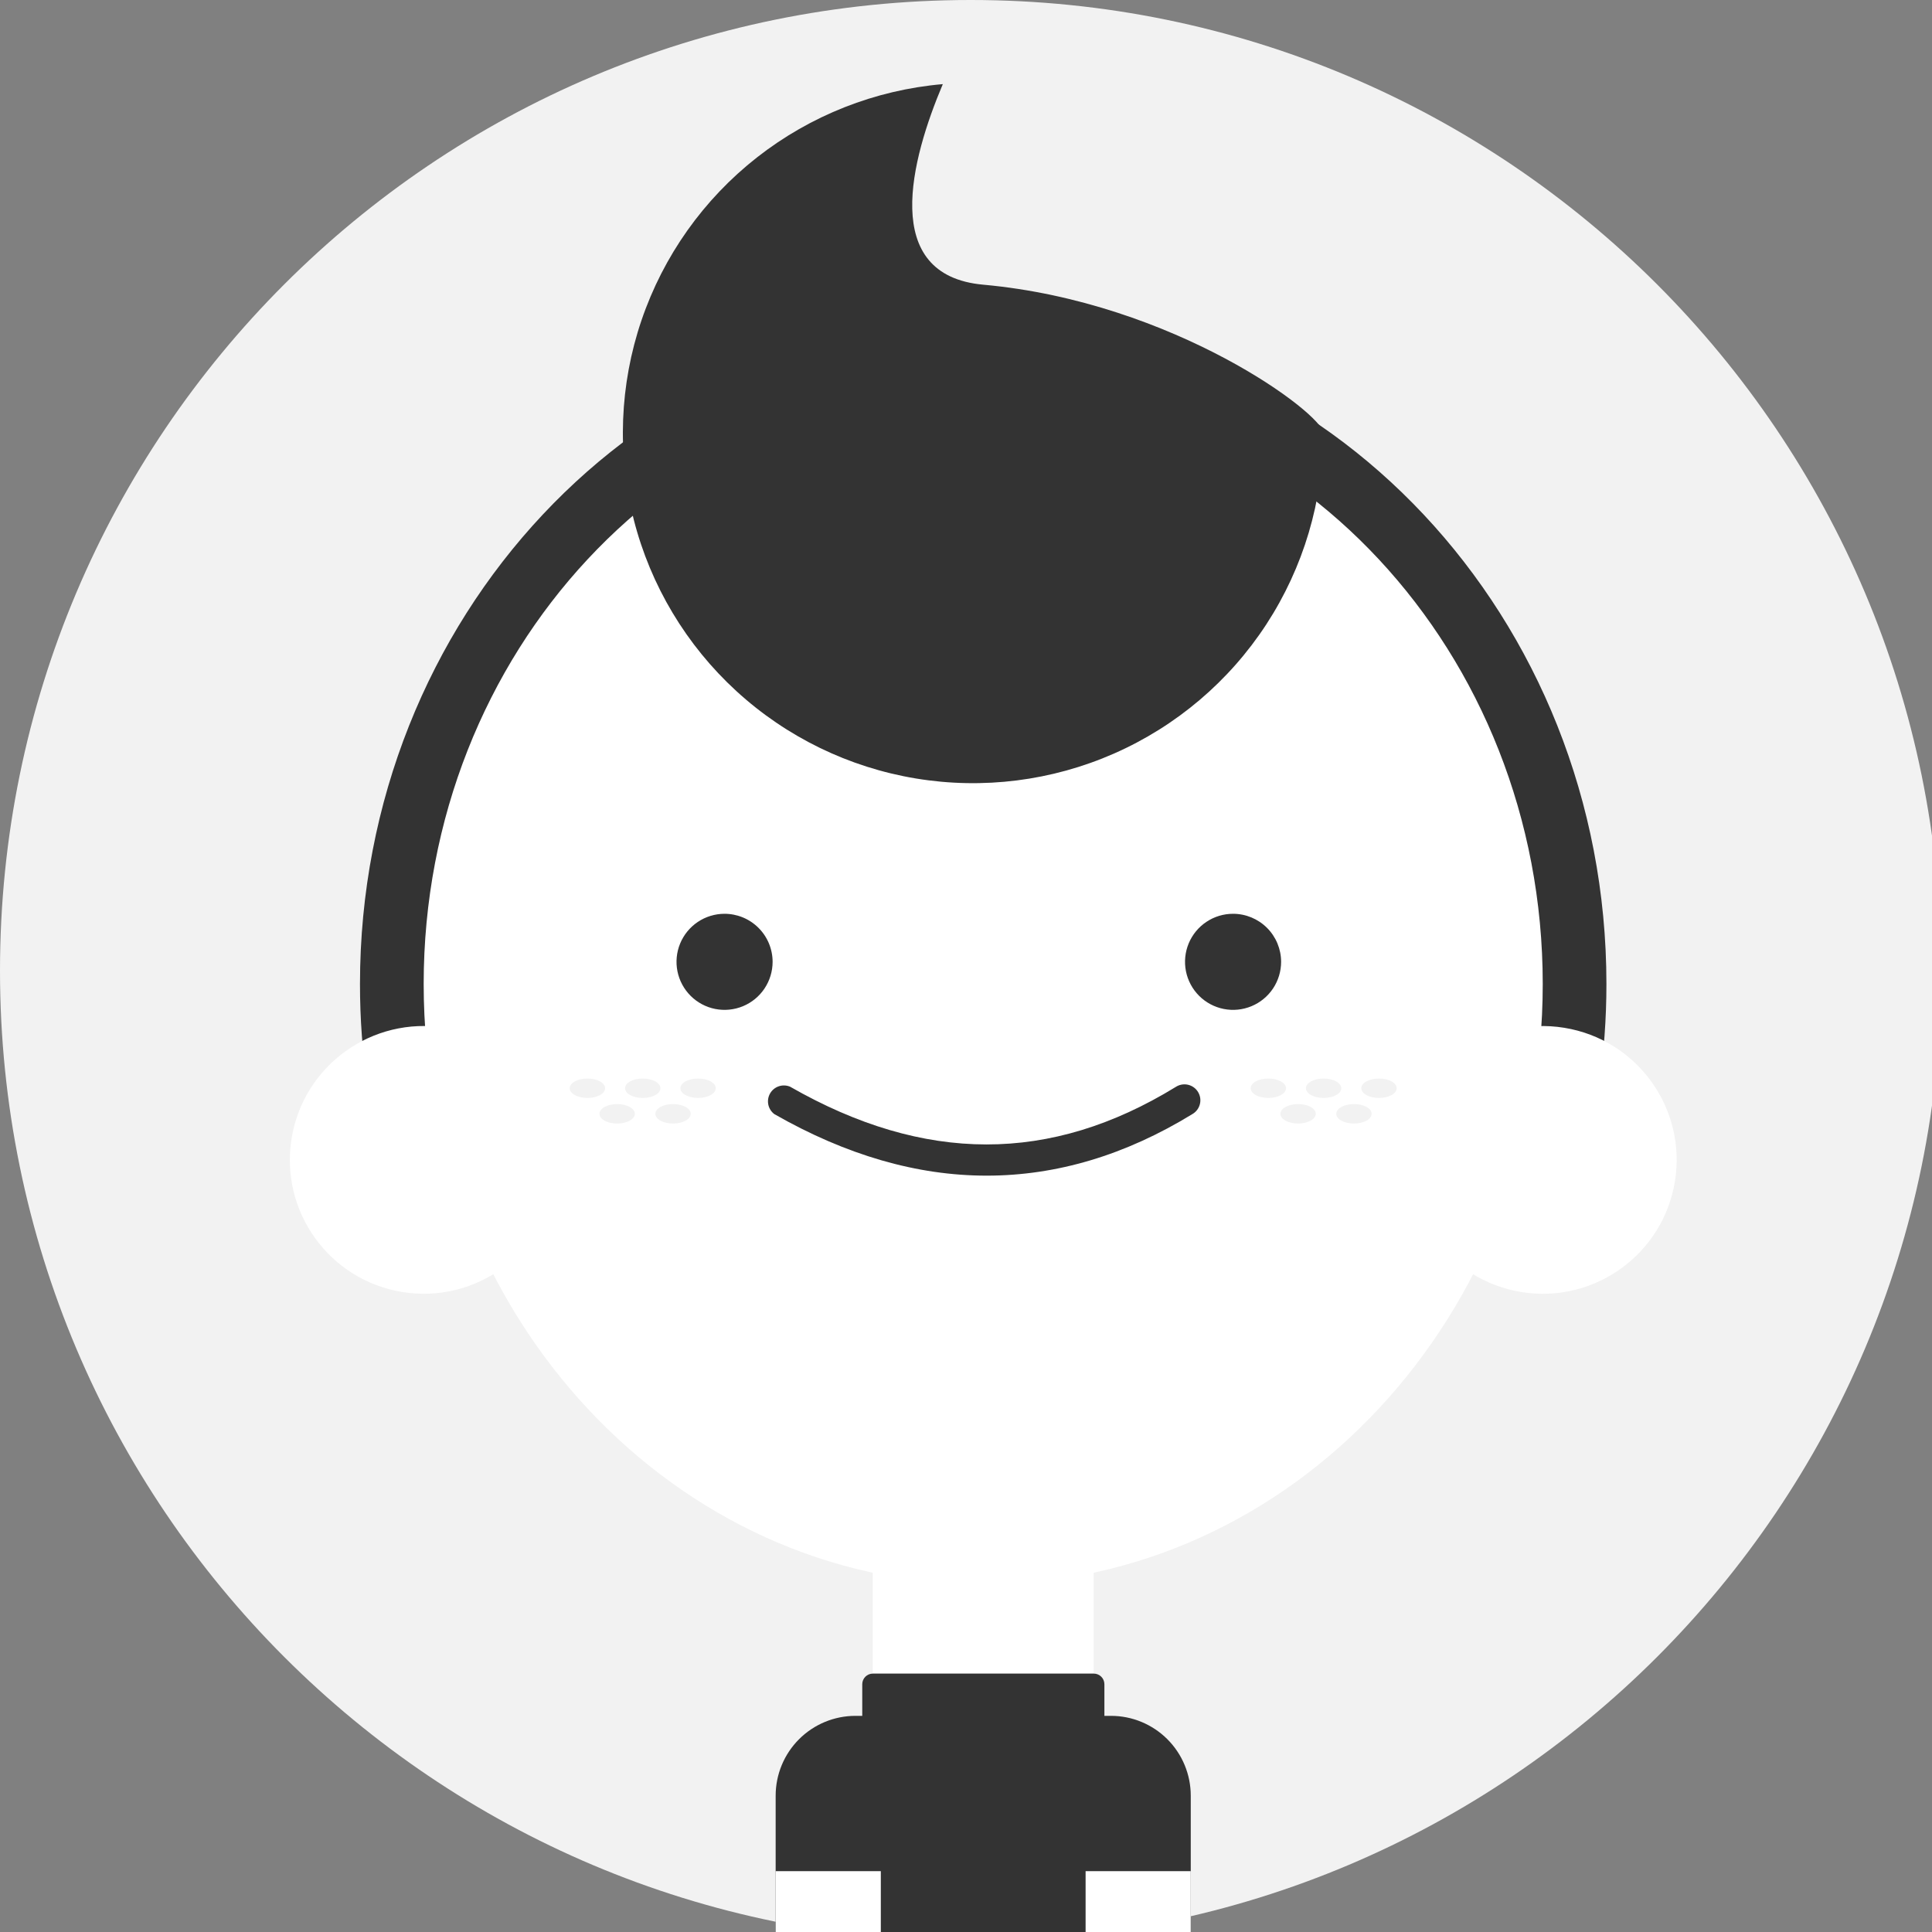 <svg width="150" height="150" viewBox="0 0 150 150" fill="none" xmlns="http://www.w3.org/2000/svg">
<rect x="0" y="0" width="150" height="150" fill="#808080" stroke="none"/>
<g clip-path="url(#clip0_4_786)">
<path d="M75.361 150.723C116.982 150.723 150.723 116.982 150.723 75.361C150.723 33.74 116.982 0 75.361 0C33.74 0 0 33.74 0 75.361C0 116.982 33.74 150.723 75.361 150.723Z" fill="#F2F2F2"/>
<path d="M84.916 115.618H67.758V147.151H84.916V115.618Z" fill="white"/>
<path d="M66.419 133.218H86.253C87.067 133.218 87.873 133.378 88.624 133.689C89.376 134.001 90.059 134.457 90.635 135.033C91.21 135.608 91.666 136.291 91.978 137.043C92.289 137.795 92.45 138.6 92.45 139.414V163.487H60.222V139.414C60.222 137.771 60.875 136.195 62.037 135.033C63.199 133.871 64.775 133.218 66.419 133.218Z" fill="#333333"/>
<path d="M84.919 129.938H67.77C67.315 129.938 66.945 130.308 66.945 130.764V134.07C66.945 134.526 67.315 134.895 67.77 134.895H84.919C85.375 134.895 85.745 134.526 85.745 134.07V130.764C85.745 130.308 85.375 129.938 84.919 129.938Z" fill="#333333"/>
<path d="M122.372 92.261C123.933 87.118 124.725 81.772 124.722 76.397C124.722 47.963 103.015 24.831 76.336 24.831C49.656 24.831 27.949 47.972 27.949 76.397C27.946 81.772 28.739 87.118 30.303 92.261H122.372Z" fill="#333333"/>
<path d="M43.155 91.719C44.074 86.053 40.227 80.715 34.562 79.795C28.896 78.876 23.558 82.723 22.639 88.388C21.719 94.054 25.566 99.392 31.232 100.311C36.897 101.231 42.235 97.384 43.155 91.719Z" fill="white"/>
<path d="M130.041 91.72C130.96 86.055 127.113 80.717 121.448 79.797C115.783 78.878 110.444 82.725 109.525 88.39C108.605 94.056 112.452 99.394 118.118 100.313C123.783 101.233 129.121 97.386 130.041 91.72Z" fill="white"/>
<path d="M76.336 123.014C100.328 123.014 119.778 102.142 119.778 76.394C119.778 50.646 100.328 29.773 76.336 29.773C52.344 29.773 32.894 50.646 32.894 76.394C32.894 102.142 52.344 123.014 76.336 123.014Z" fill="white"/>
<path d="M46.98 84.49C46.98 84.907 46.371 85.245 45.607 85.245C44.842 85.245 44.233 84.907 44.233 84.49C44.233 84.073 44.842 83.738 45.607 83.738C46.371 83.738 46.98 84.076 46.98 84.49Z" fill="#F2F2F2"/>
<path d="M51.276 84.49C51.276 84.907 50.667 85.245 49.903 85.245C49.139 85.245 48.53 84.907 48.53 84.49C48.53 84.073 49.139 83.738 49.903 83.738C50.667 83.738 51.276 84.076 51.276 84.49Z" fill="#F2F2F2"/>
<path d="M49.288 86.475C49.288 86.892 48.679 87.231 47.914 87.231C47.15 87.231 46.544 86.892 46.544 86.475C46.544 86.058 47.153 85.72 47.914 85.72C48.676 85.72 49.288 86.055 49.288 86.475Z" fill="#F2F2F2"/>
<path d="M53.627 86.475C53.627 86.892 53.018 87.231 52.253 87.231C51.489 87.231 50.883 86.892 50.883 86.475C50.883 86.058 51.492 85.72 52.253 85.72C53.015 85.72 53.627 86.055 53.627 86.475Z" fill="#F2F2F2"/>
<path d="M55.57 84.49C55.57 84.907 54.961 85.245 54.199 85.245C53.438 85.245 52.826 84.907 52.826 84.49C52.826 84.073 53.435 83.738 54.199 83.738C54.964 83.738 55.57 84.076 55.57 84.49Z" fill="#F2F2F2"/>
<path d="M99.846 84.49C99.846 84.907 99.237 85.245 98.472 85.245C97.708 85.245 97.102 84.907 97.102 84.49C97.102 84.073 97.711 83.738 98.472 83.738C99.234 83.738 99.846 84.076 99.846 84.49Z" fill="#F2F2F2"/>
<path d="M104.136 84.49C104.136 84.907 103.527 85.245 102.763 85.245C101.998 85.245 101.392 84.907 101.392 84.49C101.392 84.073 102.001 83.738 102.763 83.738C103.524 83.738 104.136 84.076 104.136 84.49Z" fill="#F2F2F2"/>
<path d="M102.154 86.475C102.154 86.892 101.545 87.231 100.784 87.231C100.022 87.231 99.41 86.892 99.41 86.475C99.41 86.058 100.019 85.72 100.784 85.72C101.548 85.72 102.154 86.055 102.154 86.475Z" fill="#F2F2F2"/>
<path d="M106.492 86.475C106.492 86.892 105.884 87.231 105.119 87.231C104.355 87.231 103.749 86.892 103.749 86.475C103.749 86.058 104.358 85.72 105.119 85.72C105.88 85.72 106.492 86.055 106.492 86.475Z" fill="#F2F2F2"/>
<path d="M108.438 84.49C108.438 84.907 107.829 85.245 107.065 85.245C106.301 85.245 105.692 84.907 105.692 84.49C105.692 84.073 106.301 83.738 107.065 83.738C107.829 83.738 108.438 84.076 108.438 84.49Z" fill="#F2F2F2"/>
<path d="M76.607 91.277C71.191 91.277 65.697 89.686 60.125 86.503C59.882 86.323 59.714 86.06 59.651 85.764C59.59 85.468 59.638 85.159 59.788 84.897C59.938 84.634 60.179 84.436 60.466 84.339C60.752 84.242 61.064 84.254 61.343 84.371C71.775 90.342 81.567 90.349 91.28 84.393C91.419 84.301 91.574 84.239 91.737 84.209C91.9 84.179 92.067 84.182 92.229 84.218C92.391 84.254 92.544 84.323 92.679 84.419C92.814 84.515 92.928 84.638 93.014 84.779C93.101 84.921 93.158 85.078 93.183 85.242C93.207 85.406 93.199 85.573 93.157 85.733C93.116 85.894 93.043 86.044 92.942 86.176C92.841 86.308 92.715 86.418 92.571 86.5C87.389 89.679 82.036 91.277 76.607 91.277Z" fill="#333333"/>
<path d="M76.336 22.103C68.279 21.375 70.749 12.329 73.2 6.531C67.942 6.987 62.931 8.963 58.777 12.218C54.623 15.474 51.506 19.868 49.807 24.864C48.108 29.86 47.9 35.243 49.208 40.356C50.516 45.469 53.283 50.09 57.173 53.657C61.063 57.224 65.907 59.581 71.114 60.442C76.32 61.302 81.665 60.629 86.496 58.504C91.326 56.379 95.434 52.894 98.318 48.474C101.201 44.054 102.736 38.89 102.735 33.613C102.738 32.175 91.177 23.446 76.336 22.103Z" fill="#333333"/>
<path d="M59.985 74.679C59.984 75.416 59.765 76.137 59.355 76.75C58.946 77.362 58.364 77.84 57.683 78.122C57.002 78.404 56.252 78.478 55.529 78.335C54.806 78.192 54.142 77.838 53.62 77.317C53.098 76.796 52.742 76.133 52.597 75.41C52.452 74.688 52.525 73.938 52.805 73.257C53.086 72.575 53.562 71.992 54.174 71.581C54.785 71.169 55.505 70.949 56.242 70.946C56.733 70.945 57.22 71.041 57.674 71.228C58.128 71.415 58.54 71.69 58.888 72.037C59.236 72.383 59.511 72.795 59.7 73.249C59.888 73.702 59.985 74.188 59.985 74.679Z" fill="#333333"/>
<path d="M99.465 74.679C99.464 75.417 99.245 76.138 98.835 76.751C98.424 77.364 97.842 77.841 97.16 78.123C96.478 78.405 95.729 78.479 95.005 78.334C94.282 78.19 93.618 77.835 93.096 77.313C92.575 76.791 92.22 76.126 92.076 75.403C91.933 74.679 92.007 73.93 92.289 73.248C92.571 72.567 93.049 71.984 93.663 71.575C94.276 71.165 94.997 70.946 95.735 70.946C96.724 70.947 97.673 71.341 98.373 72.041C99.072 72.741 99.465 73.69 99.465 74.679Z" fill="#333333"/>
<path d="M68.386 145.276H60.222V179.388H68.386V145.276Z" fill="white"/>
<path d="M84.286 179.388H92.449V145.276H84.286V179.388Z" fill="white"/>
</g>
<defs>
<clipPath id="clip0_4_786">
<rect width="150" height="150" fill="white"/>
</clipPath>
</defs>
</svg>
